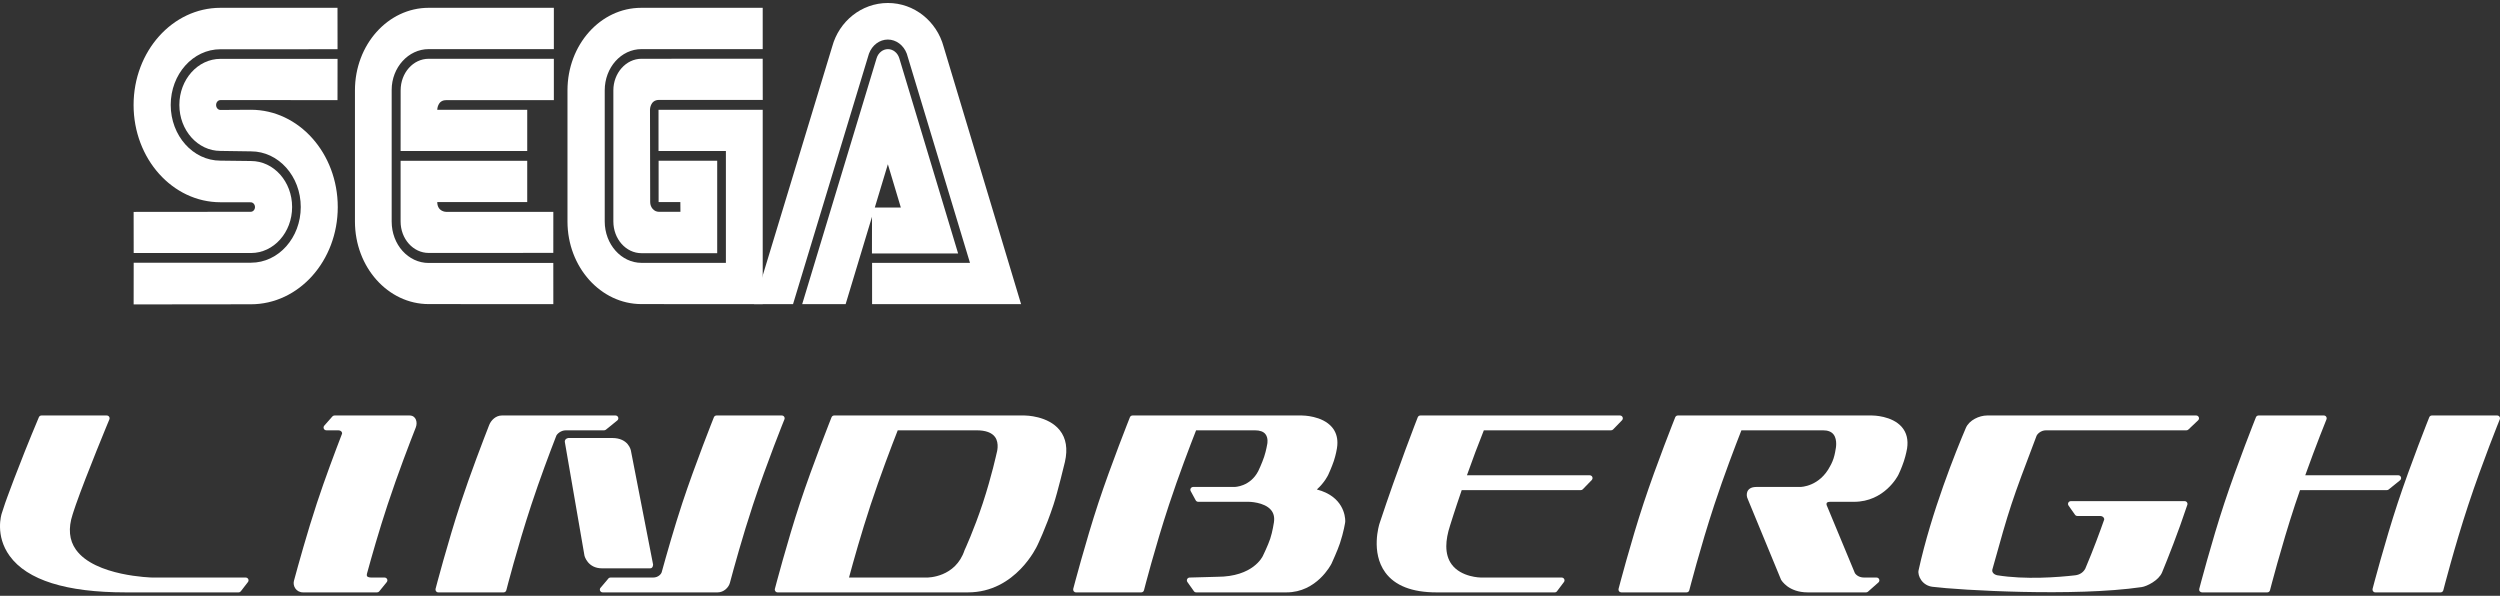 <svg clip-rule="evenodd" fill-rule="evenodd" stroke-linejoin="round" stroke-miterlimit="2" viewBox="0 0 600 143" xmlns="http://www.w3.org/2000/svg"><rect x="0" y="0" width="600" height="143" fill="#333333" stroke="none"/><g fill="#fff" fill-rule="nonzero"><path d="m9.945 99.717c-.266 0-.509.158-.614.411-5.075 12.045-8.061 20.51-8.09 20.594l-.824 2.506c-.075.213-1.664 5.281 1.902 10.198 4.213 5.801 13.573 8.745 27.805 8.745h27.136c.212 0 .405-.1.532-.261l1.716-2.218c.157-.199.185-.475.074-.706-.115-.23-.349-.375-.606-.375h-22.349c-.131 0-13.852-.29-18.405-6.695-1.626-2.281-1.886-5.131-.79-8.465l.264-.814.493-1.467c2.539-7.248 8.004-20.393 8.061-20.521.081-.21.062-.445-.062-.635-.123-.188-.34-.297-.562-.297h-15.681z"/><path d="m98.301 99.717h-18.017c-.192 0-.374.082-.507.226l-1.956 2.218c-.173.2-.212.481-.105.722.105.241.345.393.616.393h2.821c.379 0 .679.133.844.372.125.183.128.364.095.441-1.696 4.395-4.119 10.848-6.03 16.645-2.316 7.002-4.548 15.083-5.52 18.684-.317 1.184.512 2.753 2.194 2.753h17.762c.208 0 .399-.092.523-.248l1.801-2.218c.167-.203.193-.478.087-.714-.114-.231-.35-.38-.606-.38h-3.112c-.539 0-.931-.109-1.077-.299-.138-.189-.068-.502-.041-.627 1.119-4.099 2.883-10.3 4.942-16.533 2.486-7.524 5.41-15.1 6.775-18.567.478-1.209.074-2.868-1.489-2.868"/><path d="m120.448 99.717c-1.459 0-2.591 1.13-3.043 2.283-1.398 3.579-4.521 11.702-6.843 18.734-3.07 9.288-6 20.481-6.029 20.598-.052.195-.009.409.12.578.129.161.322.261.535.261h15.68c.304 0 .57-.21.65-.508.024-.101 2.644-10.346 6-20.511 2.058-6.239 4.398-12.459 5.997-16.578.144-.369 1.036-1.298 2.288-1.298h9.18c.152 0 .299-.053.425-.146l2.742-2.22c.221-.177.308-.476.212-.745-.095-.268-.349-.448-.637-.448z"/><path d="m171.961 99.717c-.278 0-.522.168-.625.421-.046.115-4.509 11.305-7.579 20.596-1.907 5.78-3.74 12.216-4.95 16.594-.111.404-.785 1.283-2.074 1.283h-10.225c-.155 0-.304.054-.424.149l-1.87 2.213c-.22.18-.307.486-.217.749.098.269.353.449.636.449h27.6c1.474 0 2.654-1.176 2.947-2.295.902-3.39 3.011-11.077 5.534-18.724 3.358-10.157 7.509-20.408 7.55-20.511.084-.207.06-.44-.063-.63-.127-.185-.334-.294-.561-.294z"/><path d="m542.05 99.717c-.277 0-.525.168-.627.421-.046.115-4.504 11.305-7.575 20.596-3.07 9.288-5.998 20.481-6.028 20.598-.051.195-.013.409.12.578.127.161.323.261.532.261h15.684c.302 0 .57-.21.644-.508.029-.101 2.652-10.346 6.002-20.511 0 0 .959-2.813 1.201-3.522.914 0 20.85-.005 20.85-.005.157 0 .304-.049.423-.144l2.743-2.216c.163-.133.252-.325.252-.524 0-.078-.016-.154-.04-.222-.096-.274-.348-.451-.635-.451h-22.337c2.629-7.338 5.066-13.367 5.097-13.427.034-.082.048-.167.048-.25 0-.133-.041-.263-.119-.38-.117-.185-.334-.294-.56-.294z"/><path d="m583.649 99.717c-.273 0-.526.168-.626.421-.049.115-4.513 11.305-7.578 20.596-3.066 9.288-6.002 20.481-6.027 20.598-.054.195-.008.409.116.578.13.161.324.261.535.261h15.679c.301 0 .575-.21.649-.508.029-.101 2.644-10.346 6.002-20.511 3.357-10.157 7.508-20.408 7.551-20.511.084-.207.062-.443-.065-.63-.13-.185-.331-.294-.56-.294z"/><path d="m200.198 99.717c-.276 0-.518.168-.627.421-.041.115-4.503 11.305-7.574 20.596-3.071 9.288-5.998 20.481-6.027 20.598-.054.195-.006.409.113.578.129.161.327.261.536.261h45.689c11.514 0 16.597-11.151 16.648-11.262.011-.021 2.028-4.145 3.877-9.757 1.02-3.077 2.68-10.021 2.752-10.312.707-3.125.284-5.676-1.25-7.59-2.786-3.494-8.219-3.533-8.447-3.533zm34.173 3.559c2.17 0 3.66.541 4.436 1.605 1.113 1.54.407 3.766.407 3.79-.038.125-1.199 5.585-3.335 12.068-2.138 6.469-4.356 11.245-4.382 11.294-2.18 6.592-8.808 6.581-9.087 6.578h-18.65c1.044-3.871 2.935-10.612 5.191-17.459 2.34-7.067 5.012-14.074 6.506-17.876z"/><path d="m402.685 99.717c-.275 0-.526.168-.627.421-.047.115-4.515 11.305-7.58 20.596-3.07 9.288-5.998 20.481-6.025 20.598-.052.195-.01.409.117.578.127.161.328.261.535.261h15.676c.31 0 .578-.21.649-.508.035-.101 2.649-10.346 6.006-20.511 2.331-7.067 5.013-14.074 6.502-17.876h19.585c1.16 0 2.006.329 2.514.972 1.035 1.307.522 3.555.513 3.579-.013.079-.168 1.205-.5 2.209-.326 1.003-.817 1.831-.82 1.839-2.54 4.922-7.004 4.995-7.189 4.995h-10.531c-1.417 0-1.96.636-2.166 1.175-.218.566-.13 1.429.181 1.711-.078-.067-.137-.146-.17-.244l8.082 19.585c.108.202 1.791 3.074 6.418 3.074h14.014c.166 0 .324-.063.446-.172l2.508-2.215c.212-.187.286-.478.18-.738-.095-.264-.342-.435-.62-.435h-2.969c-1.621 0-2.222-1.039-2.248-1.081l-6.777-16.315c-.013-.045-.081-.364.052-.539.109-.154.421-.243.847-.243h5.665c7.32 0 10.526-6.207 10.656-6.473.039-.068.772-1.594 1.323-3.272.519-1.571.757-2.994.769-3.052.314-2.071-.104-3.8-1.249-5.133-2.362-2.756-6.945-2.786-7.136-2.786z"/><path d="m271.806 99.717c-.274 0-.523.168-.626.421-.041.115-4.507 11.305-7.581 20.596-3.063 9.288-5.992 20.481-6.025 20.598-.05.195 0 .409.12.578.127.161.324.261.535.261h15.681c.302 0 .573-.21.647-.508.026-.101 2.646-10.346 6.002-20.511 2.344-7.095 5.018-14.085 6.503-17.876h14.115c1.191 0 2.038.305 2.517.902.743.923.458 2.316.458 2.329-.013.057-.25 1.584-.757 3.118-.514 1.549-1.401 3.42-1.417 3.441-1.926 3.734-5.58 3.804-5.735 3.804h-9.887c-.237 0-.456.125-.579.331-.119.202-.13.456-.011.663l1.206 2.218c.12.214.347.351.589.351h12.131c.035 0 3.7.029 5.335 1.946.672.79.903 1.786.708 3.038-.006.027-.331 2.204-.875 3.85-.551 1.664-1.753 4.102-1.762 4.129-.102.226-2.369 5.033-10.968 5.033l-6.632.182c-.244.008-.465.149-.578.369-.112.221-.09.487.046.691l1.567 2.212c.127.179.331.288.553.288h21.67c7.247 0 10.66-6.611 10.806-6.894.068-.152 1.476-3.22 2.025-4.895.904-2.715 1.252-4.984 1.258-5.077.01-.013.016-.106.016-.262 0-1.174-.483-5.928-6.818-7.568 1.881-1.679 2.699-3.452 2.743-3.542.027-.062.841-1.817 1.344-3.329.502-1.533.721-2.915.73-2.976.081-.474.119-.933.119-1.37 0-1.453-.435-2.71-1.303-3.736-2.352-2.775-7.012-2.805-7.202-2.805h-40.668z"/><path d="m340.885 99.717c-.276 0-.52.168-.626.427-.049.121-4.809 12.285-9.172 25.493-.094.287-2.157 6.91 1.379 11.753 2.316 3.173 6.446 4.781 12.292 4.781h28.392c.207 0 .405-.1.532-.272l1.667-2.215c.157-.201.173-.473.062-.704-.113-.224-.347-.369-.594-.369h-19.376c-.049 0-4.776-.032-7.064-3.192-.842-1.16-1.264-2.61-1.264-4.331 0-1.479.311-3.157.927-5.031.018-.048 1.067-3.471 2.771-8.427h28.578c.185 0 .363-.073.486-.206l2.148-2.218c.121-.125.189-.293.189-.465 0-.091-.014-.181-.049-.263-.108-.249-.355-.41-.621-.41h-29.479c1.344-3.793 2.705-7.419 4.059-10.792h30.527c.187 0 .36-.073.489-.201l2.152-2.22c.119-.125.188-.296.188-.464 0-.093-.017-.183-.052-.263-.114-.253-.353-.411-.621-.411z"/><path d="m476.909 99.717c-1.881 0-4.305 1.114-5.102 2.976-2.383 5.6-8.26 20.134-11.348 34.176-.151.676.099 1.602.628 2.358.637.894 1.596 1.466 2.703 1.603 6.381.808 34.163 2.429 50.211.072 1.246-.179 4.102-1.596 4.897-3.526 1.323-3.209 3.869-9.586 6.065-16.224.066-.201.03-.427-.097-.603-.126-.173-.327-.275-.544-.275h-27.327c-.254 0-.476.137-.595.36-.114.222-.101.494.048.699l1.558 2.214c.126.179.334.285.547.285h5.441c.529 0 .783.252.889.406.133.191.148.37.129.445-1.014 2.889-2.618 7.28-4.542 11.794-.47.883-1.336 1.467-2.403 1.592-4.084.469-11.955 1.09-18.768-.012-.473-.117-.85-.355-1.03-.67-.147-.253-.151-.526-.111-.678 4.214-15.133 4.512-16.033 10.624-32.135.108-.285.918-1.298 2.267-1.298h33.697c.172 0 .34-.062.461-.182l2.346-2.22c.201-.188.263-.476.161-.733-.099-.256-.35-.424-.619-.424z"/><path d="m156.742 135.491-5.325-27.342c-.023-.125-.583-3.029-4.49-3.029h-10.496s-.882.073-.882.884c.839 4.849 4.722 27.34 4.722 27.34.04.181.822 3.054 4.208 3.054h11.579c.684 0 .684-.907.684-.907"/><path d="m32.073 73.058 28.144-.032c11.515 0 20.846-10.451 20.846-23.329 0-12.902-9.331-23.354-20.846-23.354l-7.309.045c-.576 0-1.043-.531-1.043-1.184s.467-1.184 1.043-1.184l28.093.006.011-9.9h-28.11c-5.434 0-9.856 4.959-9.856 11.053 0 6.099 4.421 11.04 9.856 11.04l7.344.108c6.597 0 11.936 5.978 11.936 13.352 0 7.379-5.338 13.37-11.936 13.37h-28.161z"/><path d="m32.085 60.725h28.161c5.452 0 9.862-4.941 9.862-11.047 0-6.1-4.41-11.034-9.862-11.034l-7.344-.089c-6.586 0-11.93-5.984-11.93-13.377 0-7.373 5.344-13.357 11.93-13.357l28.11-.007-.011-9.939h-28.093c-11.502 0-20.846 10.439-20.846 23.329s9.344 23.335 20.846 23.335l7.27.013c.552 0 1.019.506 1.019 1.145 0 .628-.467 1.133-1.019 1.133l-28.105.026zm70.798 2.387c-4.882 0-8.882-4.372-8.882-9.953v-31.584c0-5.37 4-9.786 8.882-9.786l30.041.006v-9.92h-30.041c-9.776 0-17.695 8.864-17.695 19.809v31.476c0 10.945 7.919 19.822 17.695 19.822l29.916.013-.006-9.895z"/><path d="m96.155 21.684c0-4.186 2.997-7.578 6.728-7.578h30.041v9.933h-25.882c-2.073 0-2.102 2.311-2.102 2.311h21.593v9.888h-30.389zm6.728 39.022c-3.72 0-6.739-3.373-6.739-7.546v-14.567h30.388v9.908h-21.592c.028 2.329 2.102 2.341 2.102 2.341h25.756l-.006 9.85zm51.093 2.381c-4.865 0-8.842-4.455-8.842-9.928v-31.476c0-5.479 3.948-9.895 8.819-9.895h29.096v-9.913h-29.164c-9.771 0-17.69 8.864-17.69 19.809v31.476c0 10.945 7.987 19.822 17.758 19.822l29.096.013v-46.645h-25.005v9.888h16.168v26.849z"/><path d="m147.208 53.159c0 4.193 3.019 7.604 6.745 7.604h18.174v-22.183h-14.061v9.921h5.218l.017 2.329h-5.195c-1.134 0-2.063-1.055-2.063-2.329l-.046-22.158s-.006-2.304 2.085-2.361h24.977l-.012-9.883-29.096.007c-3.7 0-6.745 3.421-6.745 7.578v31.475m63.183-39.201c.404-1.293 1.497-2.165 2.718-2.165 1.22 0 2.314.872 2.717 2.165l14.124 46.875h-20.681l.022-11.027h6.911l-3.111-10.387-10.135 33.568h-10.426z"/><path d="m232.796 63.087h-23.495v9.9h35.755l-18.595-61.807c-1.63-6.028-7.002-10.463-13.361-10.463-6.369 0-11.724 4.415-13.365 10.439l-18.766 61.832h9.361l18.219-60.104c.762-2.053 2.556-3.395 4.535-3.393 1.976.004 3.768 1.338 4.541 3.38z"/></g></svg>